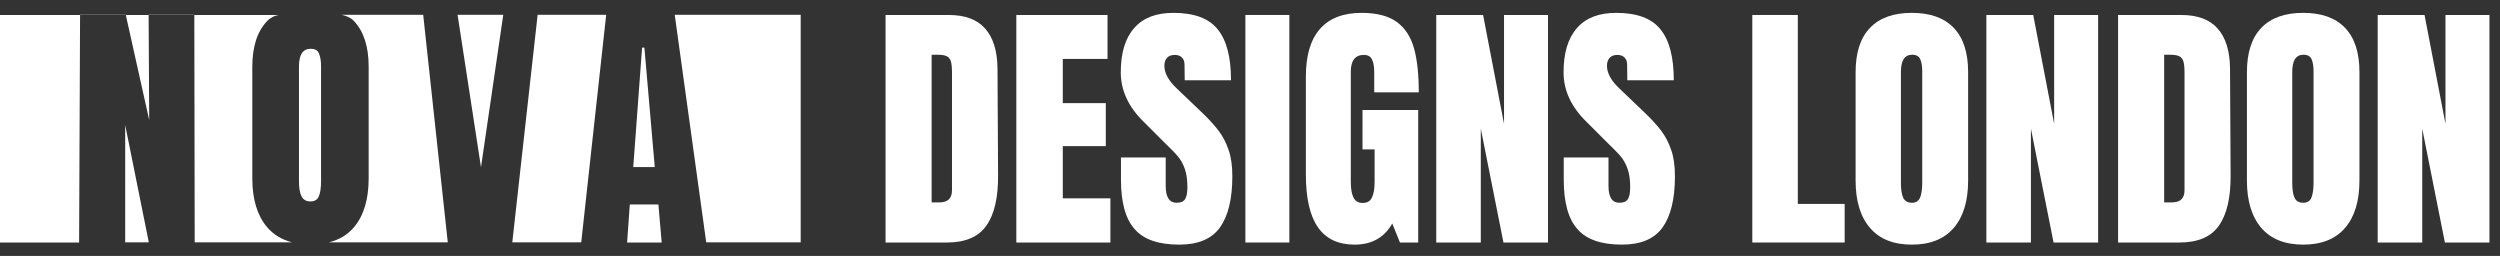 <?xml version="1.0" encoding="utf-8"?>
<!-- Generator: Adobe Illustrator 19.0.1, SVG Export Plug-In . SVG Version: 6.00 Build 0)  -->
<svg version="1.1" xmlns="http://www.w3.org/2000/svg" xmlns:xlink="http://www.w3.org/1999/xlink" x="0px" y="0px"
	 viewBox="0 0 1302 133.3" style="enable-background:new 0 0 1302 133.3;" xml:space="preserve">
<rect x="0" y="0" width="1302" height="133.3" fill="#333333" stroke="none"/>
<style type="text/css">
	.st0{enable-background:new    ;}
	.st1{fill-rule:evenodd;clip-rule:evenodd;fill:#FFFFFF;}
	.st2{fill:#FFFFFF;}
</style>
<g id="Nova_1_" class="st0">
	<g id="Nova">
		<g>
			<path class="st1" d="M77.5,126.2h24v0L77.5,126.2L77.5,126.2z M139.1,118.3c-5.1-6-7.7-14.5-7.7-25.4V34.8
				c0-10.5,2.6-18.5,7.7-23.8c1.8-1.9,3.8-2.8,6-3.2H0v118.5h41.2L41.7,7.7h23.8l12.2,54.8L77.4,7.7h23.8l0.2,118.5h50.6
				C146.8,124.8,142.4,122.2,139.1,118.3z M41.2,126.2h24v0L41.2,126.2L41.2,126.2z M65.2,126.2h12.3L65.2,65.1V126.2z M161.8,25.4
				c-4.1,0-6.1,3.1-6.1,9.2v59.6c0,3.5,0.4,6.2,1.3,8c0.9,1.8,2.4,2.7,4.7,2.7c2.2,0,3.7-0.9,4.4-2.8c0.8-1.9,1.1-4.6,1.1-8V34.3
				c0-2.7-0.4-4.8-1.1-6.5C165.5,26.2,164,25.4,161.8,25.4z M334.4,24.8L329.8,87H341l-5.4-62.2H334.4z M328,106.5l-1.4,19.8h18
				l-1.7-19.8H328z M344.6,126.2h23.3l0,0L344.6,126.2L344.6,126.2z M417,7.7H177.8c2.5,0.5,4.7,1.4,6.5,3.2
				c5.1,5.4,7.7,13.3,7.7,23.8v58.2c0,11-2.6,19.5-7.7,25.5c-3.3,3.9-7.7,6.5-13,7.8h61.9L220.4,7.7h17.9l12.2,79.4l11.6-79.4H280
				l-13.2,118.5h35.9L315.7,7.7h35.7l16.4,118.5H417V7.7z M233.2,126.2h33.6l0,0L233.2,126.2L233.2,126.2z M302.7,126.2h23.9l0,0
				L302.7,126.2L302.7,126.2z"/>
		</g>
	</g>
</g>
<g id="Designs_London">
	<g>
		<path class="st2" d="M461.2,7.8H494c8.5,0,14.8,2.3,19,7c4.2,4.7,6.4,11.6,6.5,20.8l0.3,55.5c0.1,11.7-1.9,20.5-6.1,26.4
			c-4.1,5.9-11,8.8-20.6,8.8h-31.9V7.8z M489.3,105.4c4.3,0,6.5-2.1,6.5-6.3V37.9c0-2.7-0.2-4.7-0.6-6c-0.4-1.3-1.2-2.2-2.3-2.7
			c-1.1-0.5-2.8-0.7-5.1-0.7h-2.6v76.9H489.3z"/>
		<path class="st2" d="M529.3,126.3V7.8h47.5v22.9h-23.3v23h22.4v22.4h-22.4v27.2h24.8v23H529.3z"/>
		<path class="st2" d="M591,119.4c-4.8-5.3-7.2-13.9-7.2-25.8V82h23.3v14.8c0,5.9,1.9,8.8,5.7,8.8c2.1,0,3.6-0.6,4.4-1.9
			c0.8-1.2,1.2-3.3,1.2-6.3c0-3.9-0.5-7.1-1.4-9.6c-0.9-2.5-2.1-4.6-3.5-6.3c-1.4-1.7-4-4.3-7.7-7.9l-10.2-10.2
			c-7.9-7.7-11.9-16.3-11.9-25.7c0-10.1,2.3-17.8,7-23.1c4.6-5.3,11.4-7.9,20.4-7.9c10.7,0,18.4,2.8,23,8.5c4.7,5.7,7,14.5,7,26.6
			H617l-0.1-8.1c0-1.6-0.4-2.8-1.3-3.7c-0.9-0.9-2.1-1.4-3.7-1.4c-1.8,0-3.2,0.5-4.1,1.5c-0.9,1-1.4,2.4-1.4,4.1
			c0,3.9,2.2,7.9,6.6,12l13.8,13.2c3.2,3.1,5.9,6.1,8,8.9c2.1,2.8,3.8,6.1,5.1,9.9c1.3,3.8,1.9,8.3,1.9,13.6
			c0,11.7-2.1,20.5-6.4,26.6c-4.3,6-11.3,9-21.2,9C603.5,127.4,595.7,124.8,591,119.4z"/>
		<path class="st2" d="M648.6,126.3V7.8h22.9v118.5H648.6z"/>
		<path class="st2" d="M686.4,118.4c-4.2-6-6.3-15.2-6.3-27.4V39.9c0-10.9,2.4-19.2,7.3-24.8c4.9-5.6,12.1-8.4,21.8-8.4
			c7.8,0,13.9,1.6,18.2,4.7c4.3,3.1,7.3,7.7,9,13.7c1.7,6,2.5,13.7,2.5,23h-23.2V37.5c0-2.9-0.4-5.1-1.2-6.6
			c-0.8-1.6-2.2-2.3-4.2-2.3c-4.5,0-6.8,2.9-6.8,8.8v57.4c0,3.6,0.5,6.3,1.4,8.1c0.9,1.8,2.5,2.8,4.8,2.8c2.3,0,3.9-0.9,4.8-2.8
			c0.9-1.8,1.4-4.6,1.4-8.1v-17h-6.3V57.3h29v69h-9.5l-4-9.9c-4.2,7.4-10.8,11-19.6,11C696.9,127.4,690.6,124.4,686.4,118.4z"/>
		<path class="st2" d="M748,126.3V7.8h24.4l10.9,56.7V7.8h22.9v118.5h-23.2L771.2,67v59.3H748z"/>
		<path class="st2" d="M821.6,119.4c-4.8-5.3-7.2-13.9-7.2-25.8V82h23.3v14.8c0,5.9,1.9,8.8,5.7,8.8c2.1,0,3.6-0.6,4.4-1.9
			c0.8-1.2,1.2-3.3,1.2-6.3c0-3.9-0.5-7.1-1.4-9.6c-0.9-2.5-2.1-4.6-3.5-6.3c-1.4-1.7-4-4.3-7.7-7.9l-10.2-10.2
			c-7.9-7.7-11.9-16.3-11.9-25.7c0-10.1,2.3-17.8,7-23.1c4.6-5.3,11.4-7.9,20.4-7.9c10.7,0,18.4,2.8,23,8.5c4.7,5.7,7,14.5,7,26.6
			h-24.2l-0.1-8.1c0-1.6-0.4-2.8-1.3-3.7c-0.9-0.9-2.1-1.4-3.7-1.4c-1.8,0-3.2,0.5-4.1,1.5c-0.9,1-1.4,2.4-1.4,4.1
			c0,3.9,2.2,7.9,6.6,12l13.8,13.2c3.2,3.1,5.9,6.1,8,8.9c2.1,2.8,3.8,6.1,5.1,9.9c1.3,3.8,1.9,8.3,1.9,13.6
			c0,11.7-2.1,20.5-6.4,26.6c-4.3,6-11.3,9-21.2,9C834.1,127.4,826.3,124.8,821.6,119.4z"/>
		<path class="st2" d="M912.6,126.3V7.8h23.7v98.4h24.4v20.1H912.6z"/>
		<path class="st2" d="M973.9,118.7c-5-5.8-7.5-14.1-7.5-24.6V37.6c0-10.2,2.5-17.9,7.5-23.1c5-5.2,12.2-7.8,21.8-7.8
			c9.6,0,16.8,2.6,21.8,7.8c5,5.2,7.5,12.9,7.5,23.1V94c0,10.7-2.5,18.9-7.5,24.7c-5,5.8-12.2,8.7-21.8,8.7
			C986.1,127.4,978.9,124.5,973.9,118.7z M1000,102.9c0.7-1.8,1.1-4.4,1.1-7.7v-58c0-2.6-0.3-4.7-1-6.3c-0.7-1.6-2.1-2.4-4.2-2.4
			c-4,0-5.9,3-5.9,9v57.8c0,3.4,0.4,6,1.2,7.7c0.8,1.7,2.3,2.6,4.6,2.6C997.8,105.6,999.2,104.7,1000,102.9z"/>
		<path class="st2" d="M1034.5,126.3V7.8h24.4l10.9,56.7V7.8h22.9v118.5h-23.2L1057.7,67v59.3H1034.5z"/>
		<path class="st2" d="M1103.2,7.8h32.7c8.5,0,14.8,2.3,19,7c4.2,4.7,6.4,11.6,6.5,20.8l0.3,55.5c0.1,11.7-1.9,20.5-6.1,26.4
			c-4.1,5.9-11,8.8-20.6,8.8h-31.9V7.8z M1131.2,105.4c4.3,0,6.5-2.1,6.5-6.3V37.9c0-2.7-0.2-4.7-0.6-6c-0.4-1.3-1.2-2.2-2.3-2.7
			c-1.1-0.5-2.8-0.7-5.1-0.7h-2.6v76.9H1131.2z"/>
		<path class="st2" d="M1177.7,118.7c-5-5.8-7.5-14.1-7.5-24.6V37.6c0-10.2,2.5-17.9,7.5-23.1c5-5.2,12.2-7.8,21.8-7.8
			c9.6,0,16.8,2.6,21.8,7.8c5,5.2,7.5,12.9,7.5,23.1V94c0,10.7-2.5,18.9-7.5,24.7s-12.2,8.7-21.8,8.7
			C1190,127.4,1182.7,124.5,1177.7,118.7z M1203.8,102.9c0.7-1.8,1.1-4.4,1.1-7.7v-58c0-2.6-0.3-4.7-1-6.3c-0.7-1.6-2.1-2.4-4.2-2.4
			c-4,0-5.9,3-5.9,9v57.8c0,3.4,0.4,6,1.2,7.7c0.8,1.7,2.3,2.6,4.6,2.6C1201.6,105.6,1203.1,104.7,1203.8,102.9z"/>
		<path class="st2" d="M1238.3,126.3V7.8h24.4l10.9,56.7V7.8h22.9v118.5h-23.2L1261.5,67v59.3H1238.3z"/>
	</g>
</g>
</svg>
